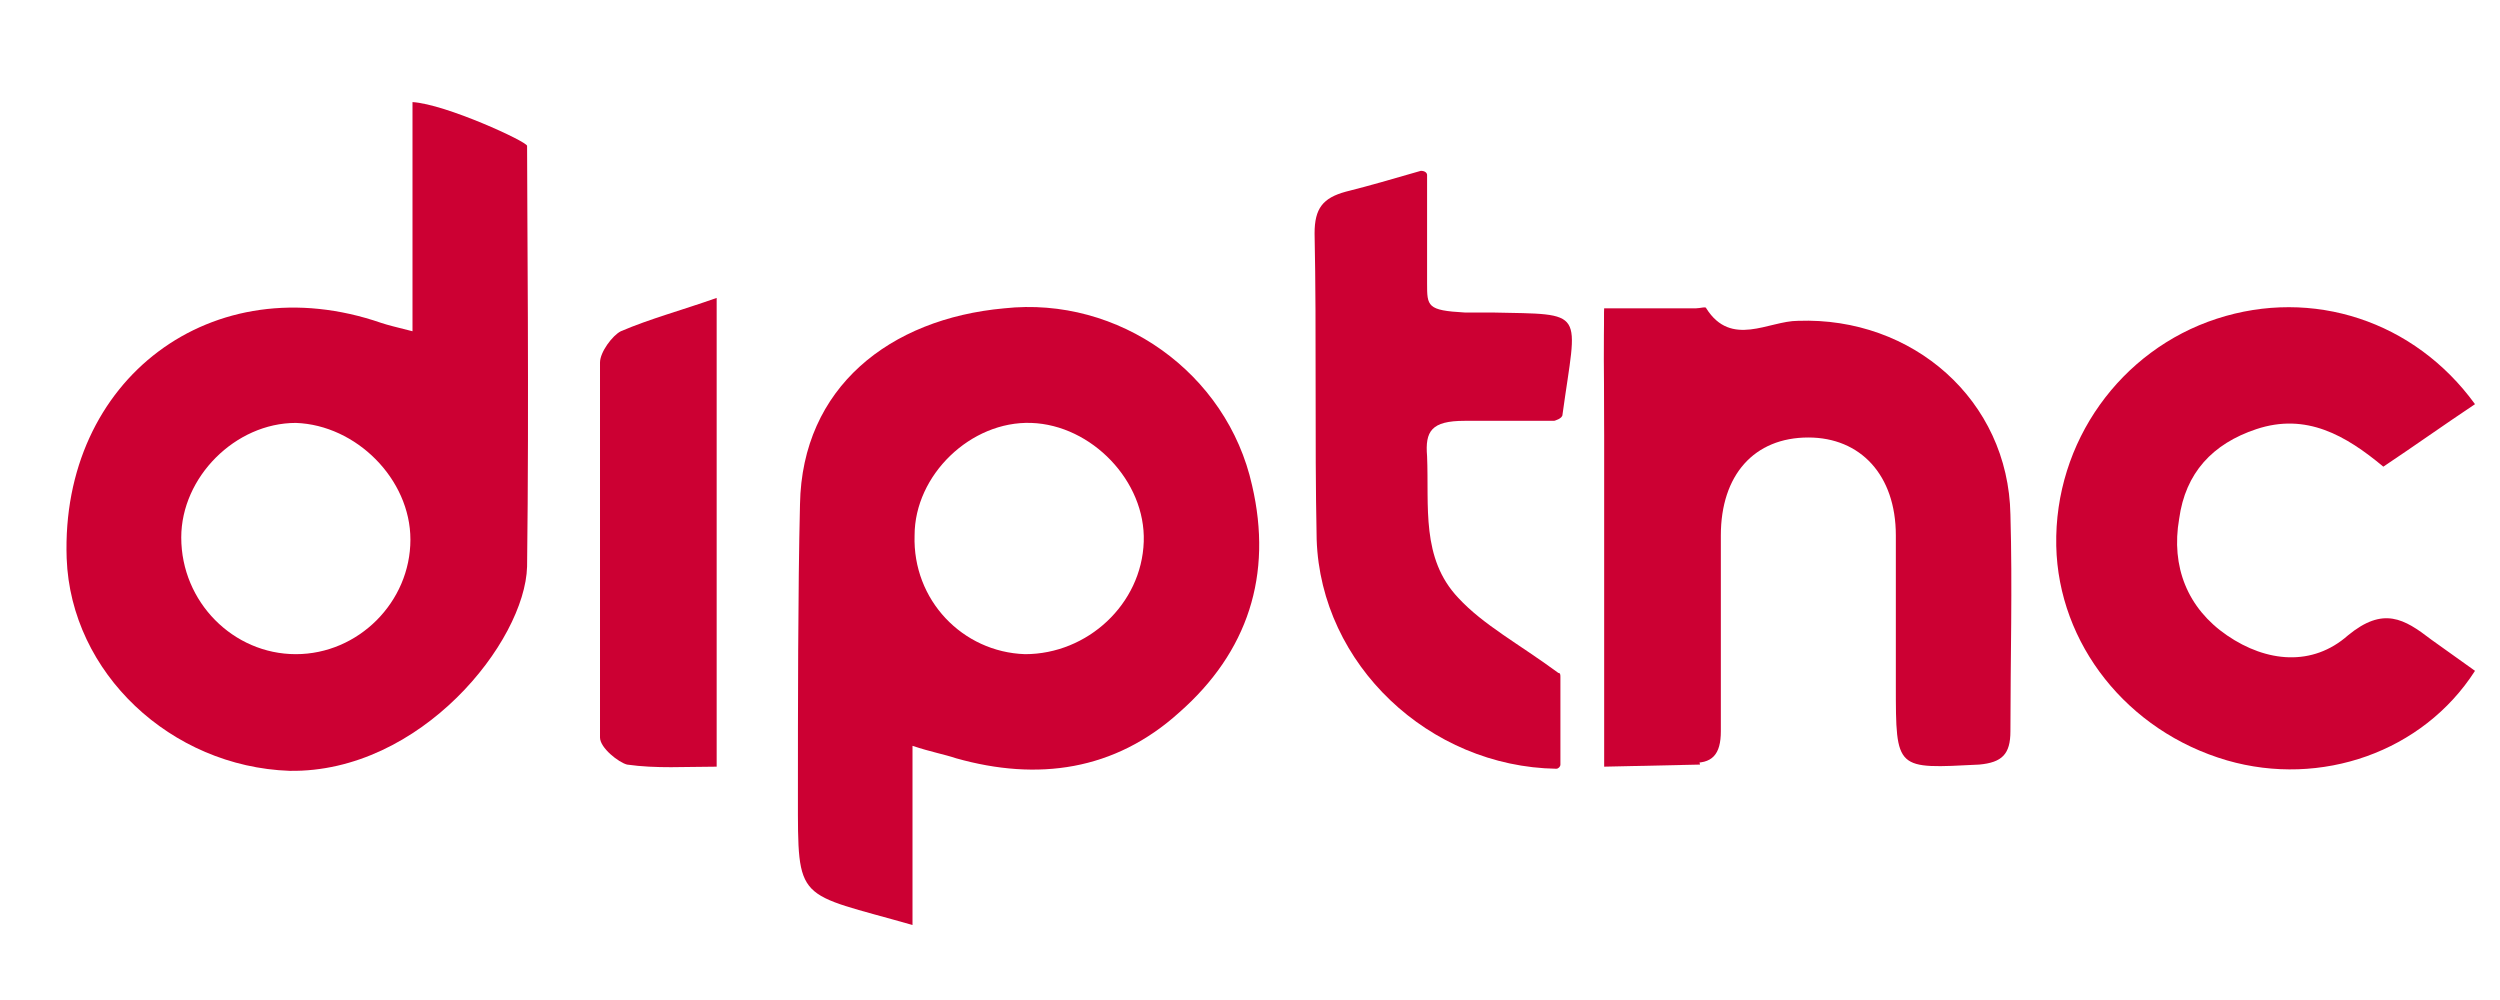 <?xml version="1.0" encoding="utf-8"?>
<!-- Generator: Adobe Illustrator 24.1.1, SVG Export Plug-In . SVG Version: 6.00 Build 0)  -->
<svg version="1.1" id="Layer_1" xmlns="http://www.w3.org/2000/svg" xmlns:xlink="http://www.w3.org/1999/xlink" x="0px" y="0px"
	 viewBox="0 0 120 48" style="enable-background:new 0 0 120 48;" xml:space="preserve">
<style type="text/css">
	.st0{fill:#CC0033;}
</style>
<g>
	<path class="st0" d="M19.8,15.9c0-2,0-3.8,0-5.5c0-1.7,0-3.5,0-5.5c1.6,0.1,5.5,1.9,5.5,2.1c0,3,0.1,12.3,0,20.2
		c-0.1,3.6-5.1,9.9-11.4,9.8C8.2,36.8,3.4,32.3,3.2,26.8c-0.3-8.6,7-14.1,15.1-11.3C18.6,15.6,19,15.7,19.8,15.9z M14.2,31.4
		c3,0,5.5-2.5,5.5-5.5c0-2.9-2.6-5.5-5.5-5.6c-2.9,0-5.5,2.6-5.5,5.5C8.7,28.9,11.2,31.4,14.2,31.4z"/>
	<path class="st0" d="M43.8,44.4c-5.6-1.6-5.5-1-5.5-6.2c0-4,0-9.9,0.1-14c0.1-5.6,4.3-8.9,9.8-9.4c5.5-0.6,10.7,3.1,11.9,8.5
		c1,4.3-0.2,8-3.5,10.9c-3.1,2.8-6.8,3.3-10.7,2.2c-0.6-0.2-1.2-0.3-2.1-0.6C43.8,38.8,43.8,41.5,43.8,44.4z M49.2,31.4
		c3,0,5.6-2.4,5.7-5.4c0.1-2.9-2.5-5.6-5.4-5.7c-2.9-0.1-5.6,2.5-5.6,5.4C43.8,28.8,46.2,31.3,49.2,31.4z"/>
	<path class="st0" d="M77,14.8c1.6,0,3.1,0,4.4,0c0.2,0,0.5-0.1,0.5,0c1.2,1.9,3,0.6,4.4,0.6c5.5-0.2,10.1,3.8,10.2,9.3
		c0.1,3.5,0,6.9,0,10.4c0,1.1-0.4,1.5-1.5,1.6c-4,0.2-4,0.3-4-3.8c0-2.4,0-4.8,0-7.2c0-2.9-1.7-4.7-4.2-4.7c-2.6,0-4.2,1.8-4.2,4.7
		c0,3.1,0,6.3,0,9.4c0,1.1-0.4,1.6-1.5,1.5C76.5,36.5,77,16,77,14.8z"/>
	<path class="st0" d="M118.8,19.4c-1.5,1-2.9,2-4.4,3c-1.8-1.5-3.7-2.6-6.1-1.8c-2.1,0.7-3.4,2.1-3.7,4.3c-0.4,2.3,0.4,4.3,2.3,5.6
		c1.9,1.3,4.1,1.5,5.8,0c1.7-1.4,2.7-0.8,4,0.2c0.7,0.5,1.4,1,2.1,1.5c-2.5,3.9-7.4,5.6-11.9,4.3c-4.8-1.4-8.1-5.6-8.2-10.3
		c-0.1-5,3.1-9.4,7.7-10.9C111,13.8,115.9,15.4,118.8,19.4z"/>
	<path class="st0" d="M68.2,8.2c0.2,0,0.3,0.1,0.3,0.2c0,1.9,0,3.6,0,5.2c0,1.1,0,1.3,1.8,1.4c0.3,0,1.2,0,1.3,0
		c4.6,0.1,4.1-0.2,3.4,4.9c0,0.2-0.4,0.3-0.4,0.3c-1.4,0-2.4,0-4.3,0c-1.6,0-1.9,0.5-1.8,1.7c0.1,2.4-0.3,4.9,1.5,6.8
		c1.2,1.3,2.9,2.2,4.8,3.6c0.1,0,0.1,0.1,0.1,0.2v4.2c0,0.1-0.1,0.2-0.2,0.2c-6.1-0.1-11.3-5-11.5-11c-0.1-4.9,0-9.8-0.1-14.7
		c0-1.2,0.4-1.7,1.5-2C65.8,8.9,66.8,8.6,68.2,8.2z"/>
	<path class="st0" d="M34.4,36.8c-1.5,0-2.9,0.1-4.3-0.1c-0.4-0.1-1.3-0.8-1.3-1.3c0-14.1,0-9.9,0-18c0-0.5,0.6-1.3,1-1.5
		c1.4-0.6,2.9-1,4.6-1.6C34.4,21.9,34.4,29.2,34.4,36.8z"/>
	<polygon class="st0" points="77,36.8 81.6,36.7 77,14.8 	"/>
</g>
</svg>
